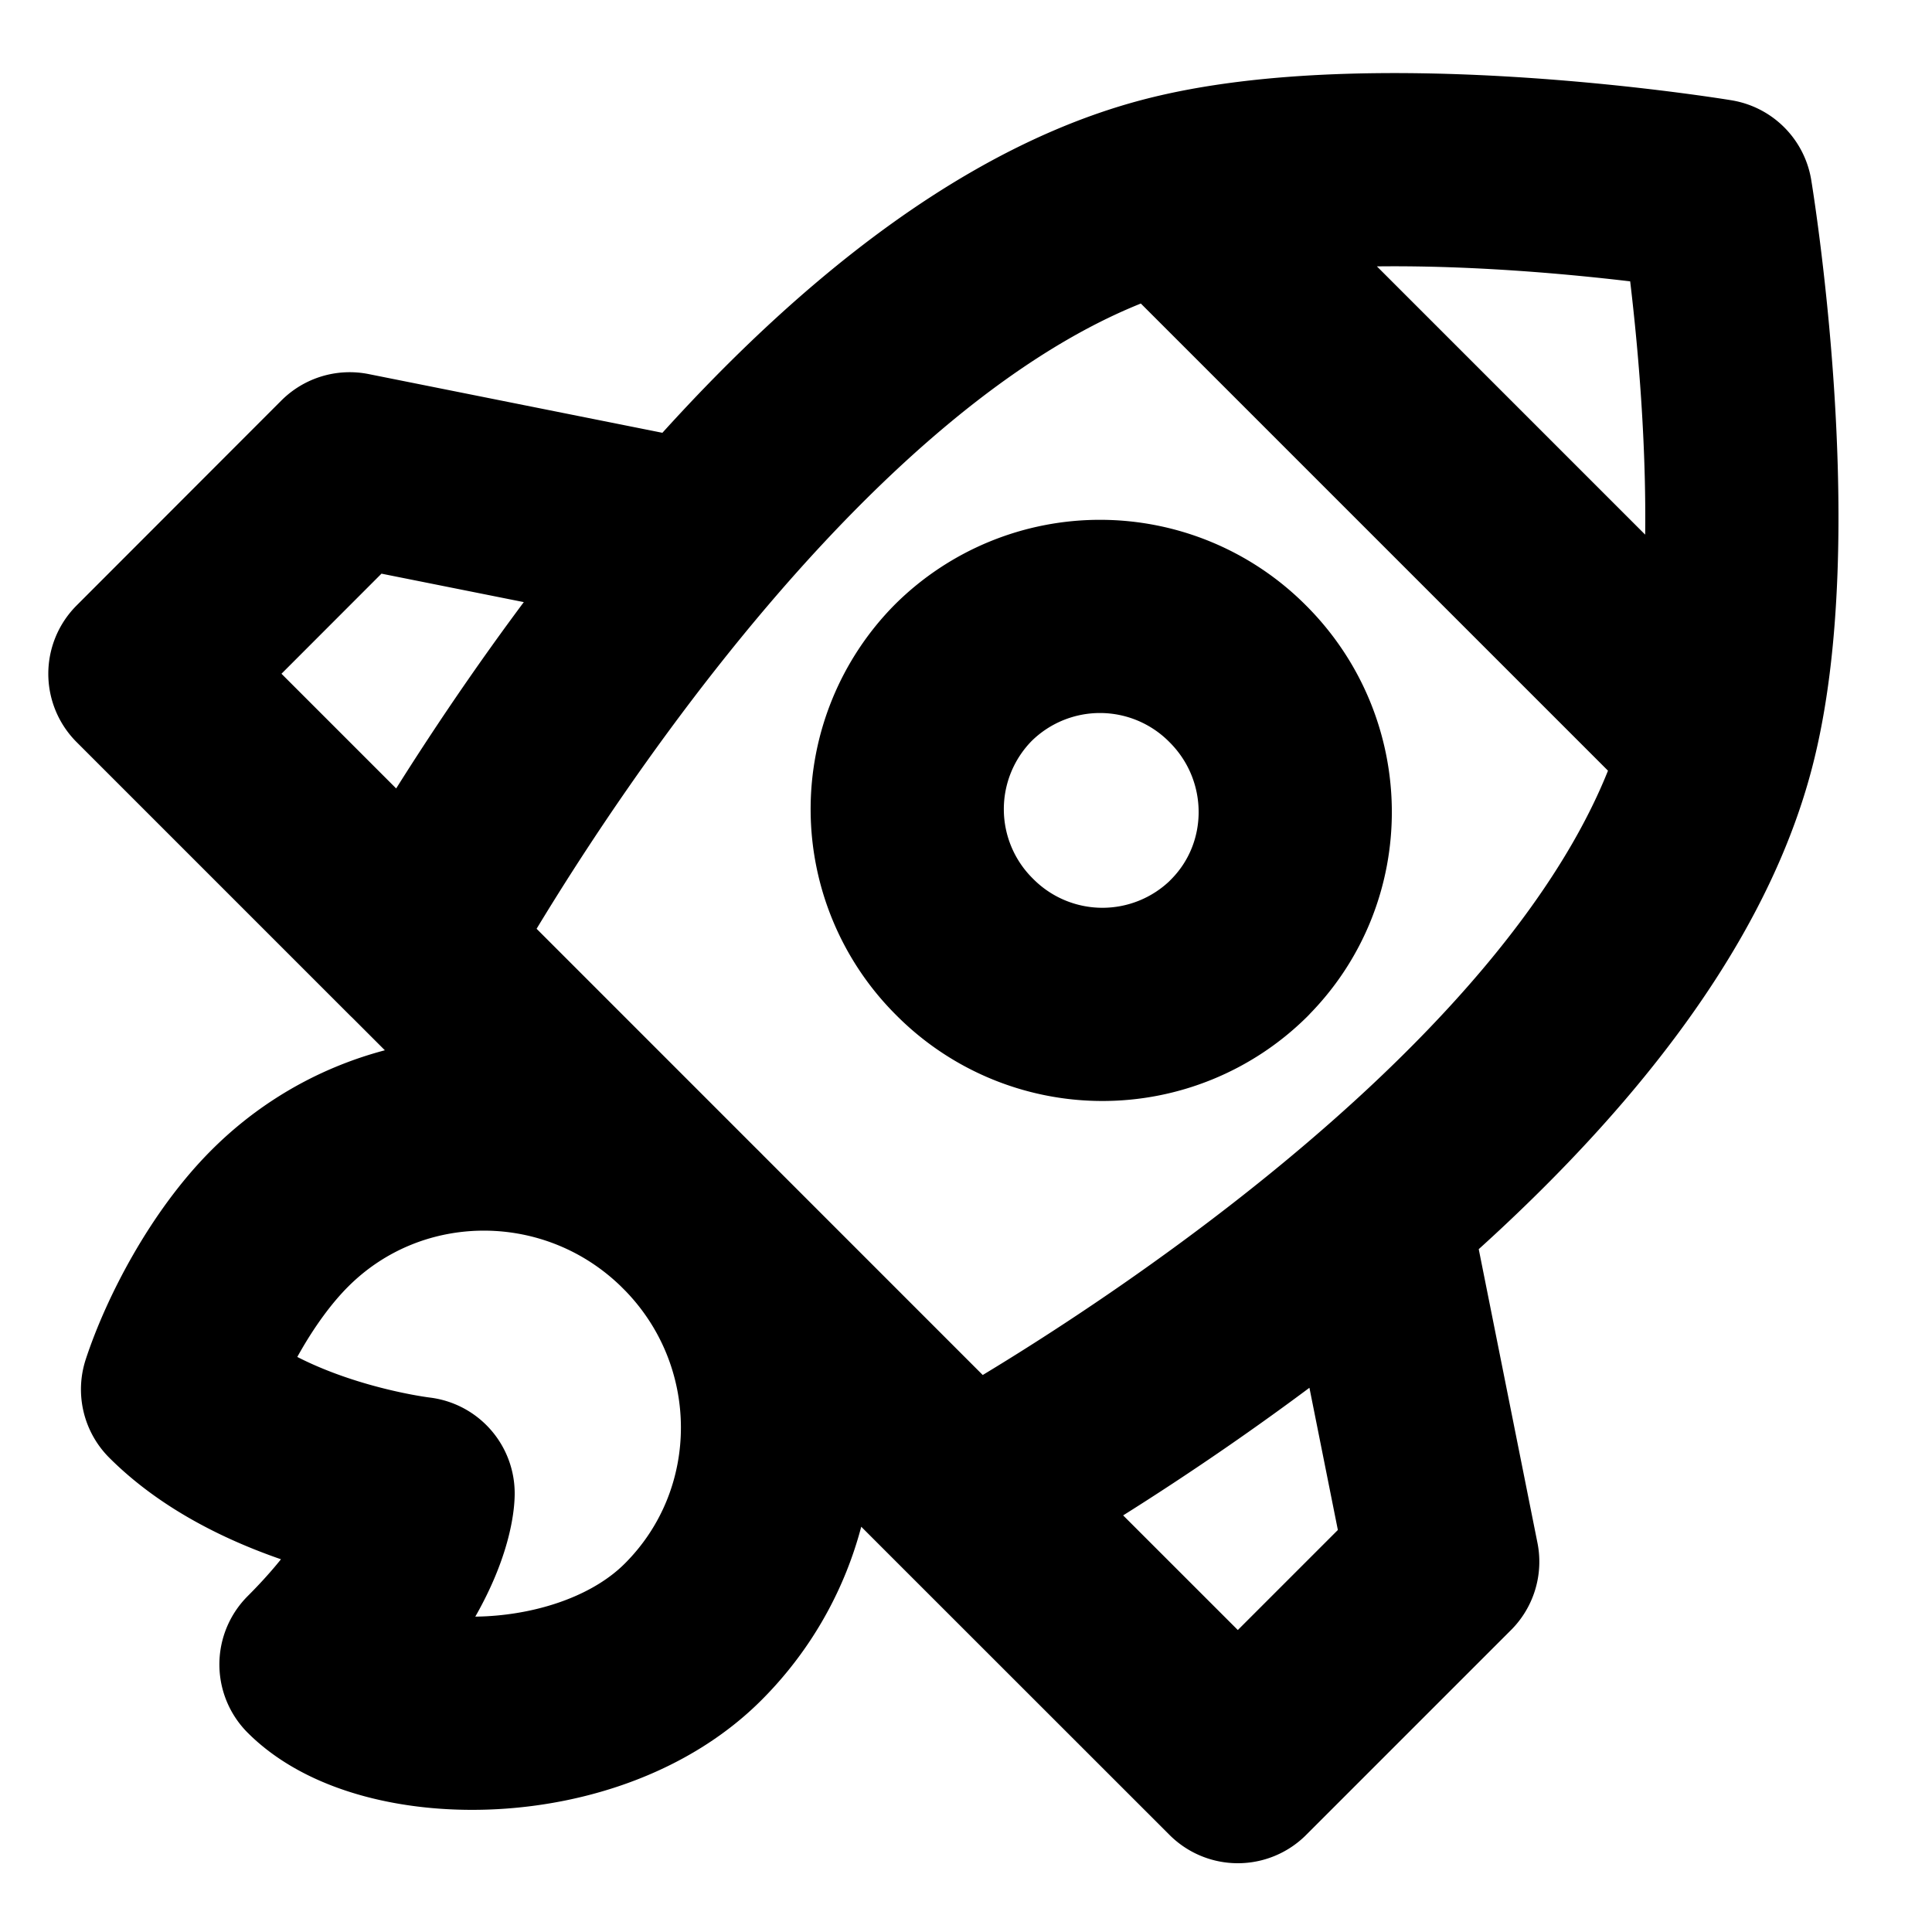 <svg xmlns="http://www.w3.org/2000/svg" width="20" height="20" fill="none" viewBox="0 0 20 20">
  <path stroke="#000" stroke-linecap="round" stroke-linejoin="round" stroke-width="2" d="m14.228 12.631.707 3.536-2.121 2.121-2.829-2.828m-2.828-9.9L3.62 4.853 1.5 6.975l2.828 2.828M12.082 2C7.918 3.094 4.304 9.778 4.304 9.778l5.706 5.707s6.685-3.615 7.778-7.779M12.082 2c2.141-.562 5.681.025 5.681.025s.588 3.54.025 5.681M12.082 2l5.706 5.706m-4.962 2.11a2.009 2.009 0 0 1-2.84-.013 2.009 2.009 0 0 1-.013-2.84 2.009 2.009 0 0 1 2.84.012c.789.787.794 2.06.013 2.84ZM4.328 15.46s.004.71-1.057 1.77c.713.714 2.835.732 3.904-.337 1.172-1.172 1.164-3.08-.018-4.262-1.182-1.181-3.09-1.19-4.261-.018-.496.496-.883 1.239-1.058 1.77.892.892 2.49 1.077 2.49 1.077Z"/>
</svg>
